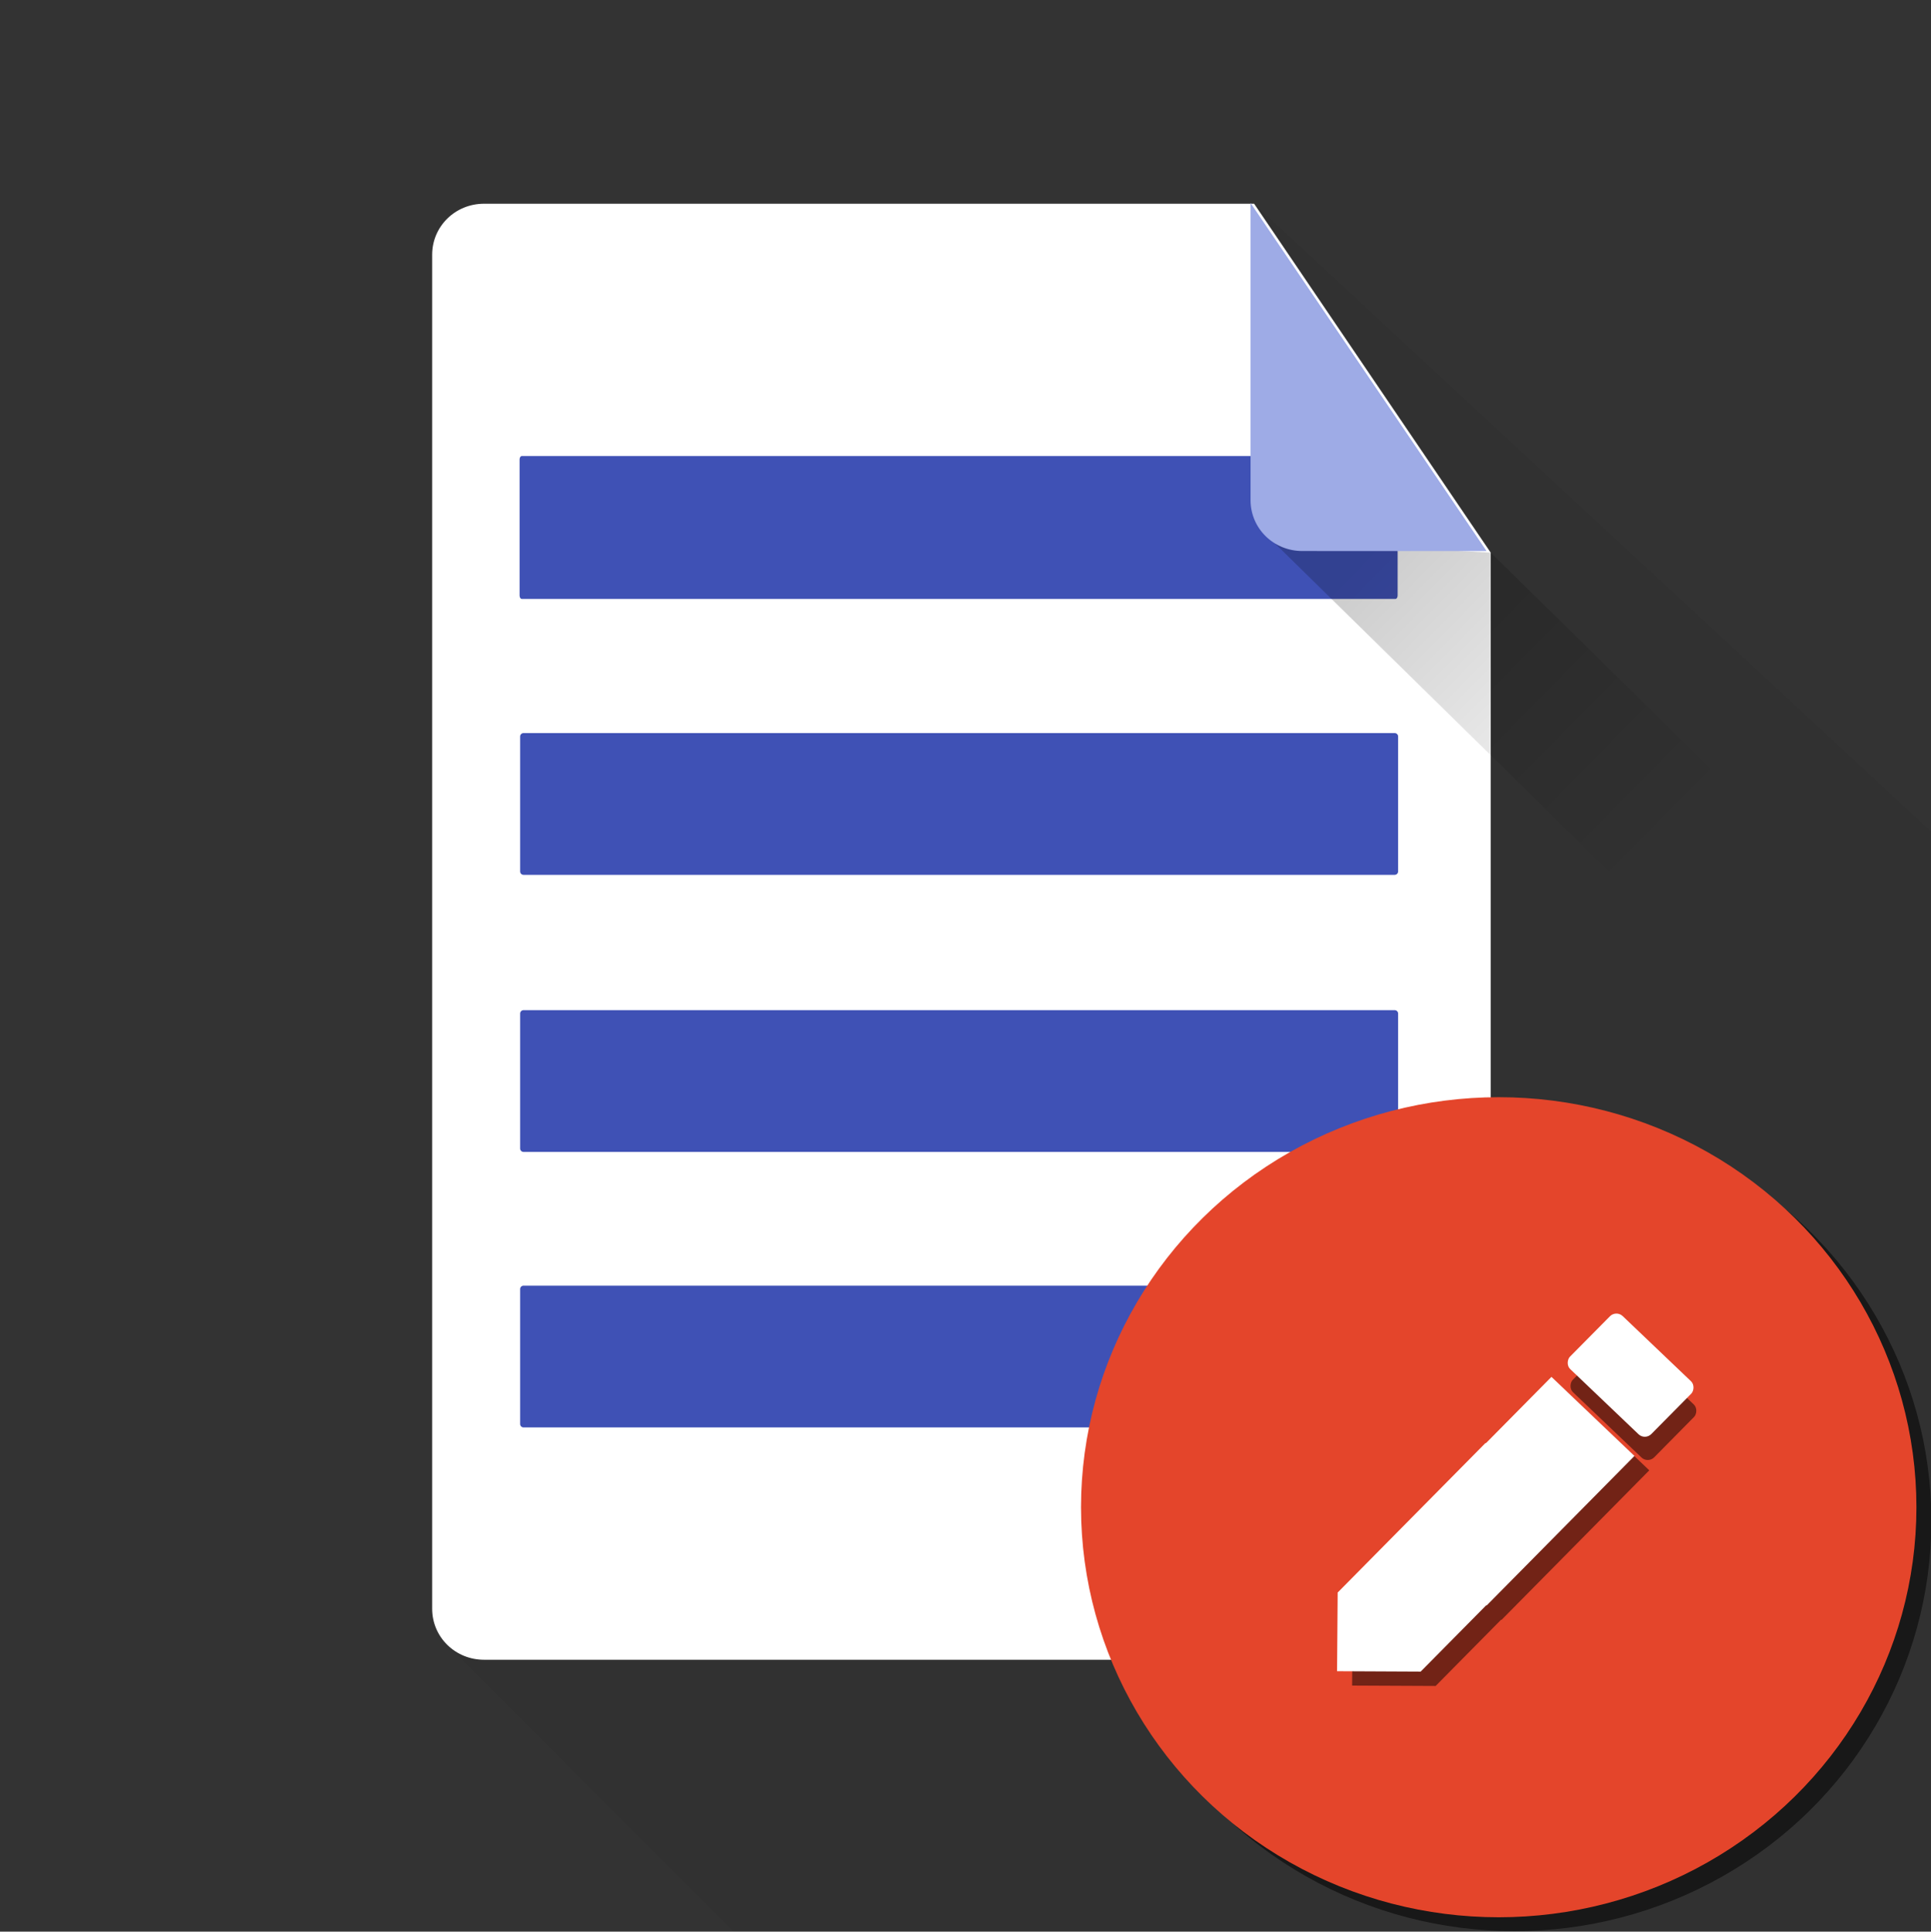 <?xml version="1.0" encoding="UTF-8" standalone="no"?>
<!--
  - Copyright (C) 2013-2023 Federico Iosue (federico@iosue.it)
  -
  - This program is free software: you can redistribute it and/or modify
  - it under the terms of the GNU General Public License as published by
  - the Free Software Foundation, either version 3 of the License, or
  - (at your option) any later version.
  -
  - This program is distributed in the hope that it will be useful,
  - but WITHOUT ANY WARRANTY; without even the implied warranty of
  - MERCHANTABILITY or FITNESS FOR A PARTICULAR PURPOSE.  See the
  - GNU General Public License for more details.
  -
  - You should have received a copy of the GNU General Public License
  - along with this program.  If not, see <http://www.gnu.org/licenses/>.
  -->

<!-- Creator: CorelDRAW -->

<svg
   sodipodi:docname="logo-edited.svg"
   inkscape:version="1.3 (0e150ed6c4, 2023-07-21)"
   version="1.1"
   id="svg2"
   viewBox="0 0 34.648 34.655"
   style="clip-rule:evenodd;fill-rule:evenodd;image-rendering:optimizeQuality;shape-rendering:geometricPrecision;text-rendering:geometricPrecision"
   height="49.211mm"
   width="49.201mm"
   xml:space="preserve"
   inkscape:export-filename="/home/fede/Immagini/ON/omninote_icon_notification.png"
   inkscape:export-xdpi="36.155212"
   inkscape:export-ydpi="36.155212"
   xmlns:inkscape="http://www.inkscape.org/namespaces/inkscape"
   xmlns:sodipodi="http://sodipodi.sourceforge.net/DTD/sodipodi-0.dtd"
   xmlns:xlink="http://www.w3.org/1999/xlink"
   xmlns="http://www.w3.org/2000/svg"
   xmlns:svg="http://www.w3.org/2000/svg"
   xmlns:rdf="http://www.w3.org/1999/02/22-rdf-syntax-ns#"
   xmlns:cc="http://creativecommons.org/ns#"
   xmlns:dc="http://purl.org/dc/elements/1.1/"><rect x="0" y="0" width="34.648" height="34.655" fill="#333333" stroke="none"/><sodipodi:namedview
     pagecolor="#ffffff"
     bordercolor="#666666"
     borderopacity="1"
     objecttolerance="10"
     gridtolerance="10"
     guidetolerance="10"
     inkscape:pageopacity="0"
     inkscape:pageshadow="2"
     inkscape:window-width="1920"
     inkscape:window-height="1011"
     id="namedview86"
     showgrid="false"
     inkscape:zoom="2.8284272"
     inkscape:cx="111.19254"
     inkscape:cy="119.14749"
     inkscape:window-x="0"
     inkscape:window-y="0"
     inkscape:window-maximized="1"
     inkscape:current-layer="layer4"
     showguides="true"
     inkscape:guide-bbox="true"
     inkscape:snap-global="true"
     inkscape:snap-page="false"
     inkscape:showpageshadow="0"
     inkscape:pagecheckerboard="0"
     inkscape:deskcolor="#d1d1d1"
     inkscape:document-units="mm"><inkscape:grid
       id="grid3229"
       type="xygrid"
       originx="-18.238"
       originy="-19.161"
       spacingy="1"
       spacingx="1"
       units="px"
       visible="false" /><sodipodi:guide
       orientation="0,1"
       position="252.938,227.418"
       id="guide3130"
       inkscape:locked="false" /><sodipodi:guide
       orientation="1,0"
       position="252.848,227.738"
       id="guide3132"
       inkscape:locked="false" /><sodipodi:guide
       position="75.604,7.669"
       orientation="0,1"
       id="guide4298"
       inkscape:locked="false" /><sodipodi:guide
       position="49.83,70.632"
       orientation="0,1"
       id="guide4300"
       inkscape:locked="false" /></sodipodi:namedview><defs
     id="defs4"><linearGradient
       inkscape:collect="always"
       id="linearGradient4700"><stop
         style="stop-color:#000000;stop-opacity:1;"
         offset="0"
         id="stop4702" /><stop
         style="stop-color:#000000;stop-opacity:0;"
         offset="1"
         id="stop4704" /></linearGradient><style
       id="style6"
       type="text/css">&#10;    .fil4 {fill:none}&#10;    .fil3 {fill:#5782D9}&#10;    .fil1 {fill:#6699FF}&#10;    .fil2 {fill:#D9D9D9}&#10;    .fil0 {fill:white}&#10;   </style><clipPath
       id="id0"><path
         id="path9"
         d="m 50.704,15.493 16.791,22.388 c -1.358,16.639 -15.295,29.724 -32.284,29.724 -1.5,0 -2.975,-0.104 -4.421,-0.302 L 19.718,54.93 h 30.986 v -39.437 z" /></clipPath><clipPath
       id="id0-8"><path
         id="path9-5"
         d="m 50.704,15.493 16.791,22.388 c -1.358,16.639 -15.295,29.724 -32.284,29.724 -1.5,0 -2.975,-0.104 -4.421,-0.302 L 19.718,54.93 h 30.986 v -39.437 z"
         inkscape:connector-curvature="0" /></clipPath><clipPath
       id="clipPath5885"
       clipPathUnits="userSpaceOnUse"><circle
         style="fill:#3f51b5;fill-opacity:1"
         id="path5887"
         cx="170.409"
         cy="165.154"
         r="86.331" /></clipPath><clipPath
       id="clipPath5905"
       clipPathUnits="userSpaceOnUse"><circle
         style="fill:#3f51b5;fill-opacity:1"
         id="path5907"
         transform="matrix(0.397,0,0,0.397,-32.354,-29.175)"
         cx="170.409"
         cy="165.154"
         r="86.331" /></clipPath><clipPath
       id="clipPath5909"
       clipPathUnits="userSpaceOnUse"><circle
         style="fill:#3f51b5;fill-opacity:1"
         id="path5911"
         transform="matrix(0.397,0,0,0.397,-32.354,-29.175)"
         cx="170.409"
         cy="165.154"
         r="86.331" /></clipPath><clipPath
       id="clipPath5905-9"
       clipPathUnits="userSpaceOnUse"><circle
         style="fill:#3f51b5;fill-opacity:1"
         id="path5907-2"
         transform="matrix(0.397,0,0,0.397,-32.354,-29.175)"
         cx="170.409"
         cy="165.154"
         r="86.331" /></clipPath><clipPath
       clipPathUnits="userSpaceOnUse"
       id="clipPath7311"><circle
         style="fill:#3f51b5;fill-opacity:1"
         id="path7313"
         clip-path="none"
         cx="170.409"
         cy="165.154"
         r="86.331" /></clipPath><clipPath
       clipPathUnits="userSpaceOnUse"
       id="clipPath7315"><circle
         style="fill:#3f51b5;fill-opacity:1"
         id="path7317"
         transform="matrix(1.996,0,0,1.996,-156.832,-148.931)"
         clip-path="none"
         cx="170.409"
         cy="165.154"
         r="86.331" /></clipPath><clipPath
       clipPathUnits="userSpaceOnUse"
       id="clipPath7323"><circle
         style="fill:#3f51b5;fill-opacity:1"
         id="path7325"
         clip-path="none"
         cx="170.409"
         cy="165.154"
         r="86.331" /></clipPath><clipPath
       clipPathUnits="userSpaceOnUse"
       id="clipPath7331"><circle
         style="fill:#3f51b5;fill-opacity:1"
         id="path7333"
         clip-path="none"
         cx="170.409"
         cy="165.154"
         r="86.331" /></clipPath><clipPath
       clipPathUnits="userSpaceOnUse"
       id="clipPath7339"><circle
         style="fill:#3f51b5;fill-opacity:1"
         id="path7341"
         clip-path="none"
         cx="170.409"
         cy="165.154"
         r="86.331" /></clipPath><clipPath
       clipPathUnits="userSpaceOnUse"
       id="clipPath7347"><circle
         style="fill:#3f51b5;fill-opacity:1"
         id="path7349"
         transform="matrix(0.397,0,0,0.397,-32.354,-29.175)"
         clip-path="none"
         cx="170.409"
         cy="165.154"
         r="86.331" /></clipPath><clipPath
       clipPathUnits="userSpaceOnUse"
       id="clipPath7351"><circle
         style="fill:#3f51b5;fill-opacity:1"
         id="path7353"
         clip-path="none"
         cx="170.409"
         cy="165.154"
         r="86.331" /></clipPath><clipPath
       clipPathUnits="userSpaceOnUse"
       id="clipPath7355"><circle
         style="fill:#3f51b5;fill-opacity:1"
         id="path7357"
         transform="matrix(0.397,0,0,0.397,-32.354,-30.594)"
         clip-path="none"
         cx="170.409"
         cy="165.154"
         r="86.331" /></clipPath><clipPath
       clipPathUnits="userSpaceOnUse"
       id="clipPath7359"><circle
         style="fill:#3f51b5;fill-opacity:1"
         id="path7361"
         transform="matrix(1.996,0,0,1.996,-156.832,-148.931)"
         clip-path="none"
         cx="170.409"
         cy="165.154"
         r="86.331" /></clipPath><clipPath
       clipPathUnits="userSpaceOnUse"
       id="clipPath7363"><circle
         style="fill:#3f51b5;fill-opacity:1"
         id="path7365"
         transform="matrix(1.996,0,0,1.996,-156.832,-148.931)"
         clip-path="none"
         cx="170.409"
         cy="165.154"
         r="86.331" /></clipPath><clipPath
       clipPathUnits="userSpaceOnUse"
       id="clipPath7367"><circle
         style="fill:#3f51b5;fill-opacity:1"
         id="path7369"
         clip-path="none"
         cx="170.409"
         cy="165.154"
         r="86.331" /></clipPath><clipPath
       clipPathUnits="userSpaceOnUse"
       id="clipPath7371"><circle
         style="fill:#3f51b5;fill-opacity:1"
         id="path7373"
         clip-path="none"
         cx="170.409"
         cy="165.154"
         r="86.331" /></clipPath><clipPath
       clipPathUnits="userSpaceOnUse"
       id="clipPath7375"><circle
         style="fill:#3f51b5;fill-opacity:1"
         id="path7377"
         clip-path="none"
         cx="170.409"
         cy="165.154"
         r="86.331" /></clipPath><clipPath
       clipPathUnits="userSpaceOnUse"
       id="clipPath7379"><circle
         style="fill:#3f51b5;fill-opacity:1"
         id="path7381"
         clip-path="none"
         cx="170.409"
         cy="165.154"
         r="86.331" /></clipPath><clipPath
       clipPathUnits="userSpaceOnUse"
       id="clipPath7347-8"><circle
         style="fill:#3f51b5;fill-opacity:1"
         id="path7349-9"
         transform="matrix(0.397,0,0,0.397,-32.354,-29.175)"
         clip-path="none"
         cx="170.409"
         cy="165.154"
         r="86.331" /></clipPath><clipPath
       clipPathUnits="userSpaceOnUse"
       id="clipPath3963"><circle
         style="fill:#3f51b5;fill-opacity:1"
         id="path3965"
         clip-path="none"
         cx="170.409"
         cy="165.154"
         r="86.331" /></clipPath><clipPath
       clipPathUnits="userSpaceOnUse"
       id="clipPath3967"><circle
         transform="matrix(1.851,0,0,1.851,-132.158,-128.518)"
         style="fill:#3f51b5;fill-opacity:1"
         id="path3969"
         clip-path="none"
         cx="170.409"
         cy="165.154"
         r="86.331" /></clipPath><clipPath
       clipPathUnits="userSpaceOnUse"
       id="clipPath3971"><circle
         transform="matrix(0.368,0,0,0.368,-26.266,-25.543)"
         style="fill:#3f51b5;fill-opacity:1"
         id="path3973"
         clip-path="none"
         cx="170.409"
         cy="165.154"
         r="86.331" /></clipPath><clipPath
       clipPathUnits="userSpaceOnUse"
       id="clipPath3975"><circle
         transform="matrix(0.307,0.214,-0.204,0.3,-7.753,-36.062)"
         style="fill:#3f51b5;fill-opacity:1"
         id="path3977"
         clip-path="none"
         cx="170.409"
         cy="165.154"
         r="86.331" /></clipPath><clipPath
       clipPathUnits="userSpaceOnUse"
       id="clipPath3979"><circle
         transform="matrix(0.368,0,0,0.368,-27.451,-25.118)"
         style="fill:#3f51b5;fill-opacity:1"
         id="path3981"
         clip-path="none"
         cx="170.409"
         cy="165.154"
         r="86.331" /></clipPath><clipPath
       clipPathUnits="userSpaceOnUse"
       id="clipPath3983"><circle
         transform="matrix(1.851,0,0,1.851,-132.158,-128.518)"
         style="fill:#3f51b5;fill-opacity:1"
         id="path3985"
         clip-path="none"
         cx="170.409"
         cy="165.154"
         r="86.331" /></clipPath><clipPath
       clipPathUnits="userSpaceOnUse"
       id="clipPath3987"><circle
         transform="matrix(0.368,0,0,0.368,-27.451,-28.778)"
         style="fill:#3f51b5;fill-opacity:1"
         id="path3989"
         clip-path="none"
         cx="170.409"
         cy="165.154"
         r="86.331" /></clipPath><clipPath
       clipPathUnits="userSpaceOnUse"
       id="clipPath3991"><circle
         transform="matrix(1.851,0,0,1.851,-132.158,-128.518)"
         style="fill:#3f51b5;fill-opacity:1"
         id="path3993"
         clip-path="none"
         cx="170.409"
         cy="165.154"
         r="86.331" /></clipPath><clipPath
       clipPathUnits="userSpaceOnUse"
       id="clipPath3995"><circle
         transform="matrix(1.851,0,0,1.851,-132.158,-128.518)"
         style="fill:#3f51b5;fill-opacity:1"
         id="path3997"
         clip-path="none"
         cx="170.409"
         cy="165.154"
         r="86.331" /></clipPath><clipPath
       clipPathUnits="userSpaceOnUse"
       id="clipPath3999"><circle
         style="fill:#3f51b5;fill-opacity:1"
         id="path4001"
         clip-path="none"
         cx="170.409"
         cy="165.154"
         r="86.331" /></clipPath><clipPath
       clipPathUnits="userSpaceOnUse"
       id="clipPath4003"><circle
         style="fill:#3f51b5;fill-opacity:1"
         id="path4005"
         clip-path="none"
         cx="170.409"
         cy="165.154"
         r="86.331" /></clipPath><clipPath
       clipPathUnits="userSpaceOnUse"
       id="clipPath3987-7"><circle
         r="86.331"
         cy="165.154"
         cx="170.409"
         transform="matrix(0.368,0,0,0.368,-27.451,-28.778)"
         style="fill:#3f51b5;fill-opacity:1"
         id="path3989-7"
         clip-path="none" /></clipPath><filter
       style="color-interpolation-filters:sRGB"
       inkscape:label="Drop Shadow"
       id="filter5667"
       x="-0.052"
       y="-0.052"
       width="1.124"
       height="1.124"><feFlood
         flood-opacity="0.498"
         flood-color="rgb(0,0,0)"
         result="flood"
         id="feFlood5657" /><feComposite
         in="flood"
         in2="SourceGraphic"
         operator="in"
         result="composite1"
         id="feComposite5659" /><feGaussianBlur
         in="composite1"
         stdDeviation="0"
         result="blur"
         id="feGaussianBlur5661" /><feOffset
         dx="1"
         dy="1"
         result="offset"
         id="feOffset5663" /><feComposite
         in="SourceGraphic"
         in2="offset"
         operator="over"
         result="composite2"
         id="feComposite5665" /></filter><filter
       style="color-interpolation-filters:sRGB"
       inkscape:label="Drop Shadow"
       id="filter5679"
       x="-6.6545318e-08"
       y="-1.0040685e-07"
       width="1.133"
       height="1.201"><feFlood
         flood-opacity="0.498"
         flood-color="rgb(0,0,0)"
         result="flood"
         id="feFlood5669" /><feComposite
         in="flood"
         in2="SourceGraphic"
         operator="in"
         result="composite1"
         id="feComposite5671" /><feGaussianBlur
         in="composite1"
         stdDeviation="0"
         result="blur"
         id="feGaussianBlur5673" /><feOffset
         dx="1"
         dy="1"
         result="offset"
         id="feOffset5675" /><feComposite
         in="SourceGraphic"
         in2="offset"
         operator="over"
         result="composite2"
         id="feComposite5677" /></filter><filter
       style="color-interpolation-filters:sRGB"
       inkscape:label="Drop Shadow"
       id="filter5691"
       x="-2.558759e-08"
       y="-2.51534e-08"
       width="1.051"
       height="1.05"><feFlood
         flood-opacity="0.498"
         flood-color="rgb(0,0,0)"
         result="flood"
         id="feFlood5681" /><feComposite
         in="flood"
         in2="SourceGraphic"
         operator="in"
         result="composite1"
         id="feComposite5683" /><feGaussianBlur
         in="composite1"
         stdDeviation="0"
         result="blur"
         id="feGaussianBlur5685" /><feOffset
         dx="1"
         dy="1"
         result="offset"
         id="feOffset5687" /><feComposite
         in="SourceGraphic"
         in2="offset"
         operator="over"
         result="composite2"
         id="feComposite5689" /></filter><linearGradient
       inkscape:collect="always"
       xlink:href="#linearGradient4700"
       id="linearGradient5834"
       gradientUnits="userSpaceOnUse"
       x1="249.498"
       y1="112.322"
       x2="299.462"
       y2="160.639" /></defs><g
     inkscape:label="shadows"
     id="layer3"
     inkscape:groupmode="layer"
     style="display:inline;opacity:0.2"
     transform="translate(-3.398,-3.57)"><path
       id="path6918"
       style="clip-rule:evenodd;display:inline;opacity:0.2;fill:#000000;fill-opacity:1;fill-rule:evenodd;image-rendering:optimizeQuality;shape-rendering:geometricPrecision;text-rendering:geometricPrecision"
       d="M 580.717,381.48 231.75,51.812 H 103.813 L 245.233,193.234 h 25.828 l -7.934,99.481 -159.315,5.535 c -2.395,0.039 -4.552,-0.958 -6.11,-2.515 L 373.146,577.018"
       transform="matrix(0.108,0,0,0.106,0.872,1.733)"
       sodipodi:nodetypes="ccccccscc" /></g><g
     inkscape:groupmode="layer"
     id="layer4"
     inkscape:label="paper"
     style="display:inline"
     transform="translate(-3.398,-3.57)"><path
       style="clip-rule:evenodd;display:inline;fill:#ffffff;fill-opacity:1;fill-rule:evenodd;stroke:none;stroke-width:4.3;stroke-miterlimit:4;stroke-dasharray:none;stroke-opacity:1;image-rendering:optimizeQuality;shape-rendering:geometricPrecision;text-rendering:geometricPrecision"
       d="M 231.75,51.812 H 103.812 c -4.79,0 -8.625,3.835 -8.625,8.625 V 289.625 c 0,4.79 3.835,8.625 8.625,8.625 h 158.625 c 4.79,0 8.625,-3.835 8.625,-8.625 v -178.75 z"
       id="path6810"
       inkscape:connector-curvature="0"
       transform="matrix(0.108,0,0,0.106,0.872,1.733)" /><path
       id="rect3931"
       style="clip-rule:evenodd;fill-rule:evenodd;image-rendering:optimizeQuality;shape-rendering:geometricPrecision;text-rendering:geometricPrecision;display:inline;fill:#3f51b5"
       d="m 20.809,43.575 h 28.838 c 0.063,0 0.114,0.051 0.114,0.114 v 4.553 c 0,0.063 -0.051,0.114 -0.114,0.114 H 20.809 c -0.063,0 -0.114,-0.051 -0.114,-0.114 v -4.553 c 0,-0.063 0.051,-0.114 0.114,-0.114 z m 0,-9.291 h 28.838 c 0.063,0 0.114,0.051 0.114,0.114 v 4.553 c 0,0.063 -0.051,0.114 -0.114,0.114 H 20.809 c -0.063,0 -0.114,-0.051 -0.114,-0.114 v -4.553 c 0,-0.063 0.051,-0.114 0.114,-0.114 z m 0,-9.344 h 28.838 c 0.063,0 0.114,0.051 0.114,0.114 v 4.553 c 0,0.063 -0.051,0.114 -0.114,0.114 H 20.809 c -0.063,0 -0.114,-0.051 -0.114,-0.114 v -4.553 c 0,-0.063 0.051,-0.114 0.114,-0.114 z m -0.06,-9.344 h 27.73 c 0.04,0 1.266,3.146 1.266,3.21 v 1.495 c 0,0.064 -0.032,0.115 -0.072,0.115 H 20.749 c -0.04,0 -0.072,-0.051 -0.072,-0.115 v -4.589 c 0,-0.064 0.032,-0.115 0.072,-0.115 z"
       transform="matrix(0.542,0,0,0.532,1.514,3.454)" /><path
       style="display:inline;opacity:0.2;fill:url(#linearGradient5834);fill-opacity:1;fill-rule:evenodd;stroke:none"
       d="m 271.064,110.872 -36.415,-2.128 115.344,115.344 c 2.401,-8.873 3.588,-15.374 4.925,-29.362 z"
       id="path4696"
       inkscape:connector-curvature="0"
       transform="matrix(0.108,0,0,0.106,0.872,1.733)"
       sodipodi:nodetypes="ccccc"
       clip-path="url(#clipPath3983)"
       inkscape:export-filename="/home/fede/Immagini/ON/omninote_icon.png"
       inkscape:export-xdpi="36"
       inkscape:export-ydpi="36" /><path
       inkscape:connector-curvature="0"
       id="rect3231"
       d="m 52.689,22.461 -7.813,-11.739 v 10.024 c 0,0.952 0.762,1.714 1.714,1.714 z"
       style="display:inline;fill:#9eabe6;fill-opacity:1;fill-rule:evenodd"
       transform="matrix(0.542,0,0,0.532,1.514,1.507)"
       clip-path="url(#clipPath3979)"
       inkscape:export-filename="/home/fede/Immagini/ON/omninote_icon.png"
       inkscape:export-xdpi="36"
       inkscape:export-ydpi="36" /></g><g
     inkscape:groupmode="layer"
     id="layer1"
     inkscape:label="FAB"
     style="display:inline"
     transform="translate(-3.398,-3.57)"><ellipse
       cy="30.855"
       cx="30.57"
       id="circle1"
       style="clip-rule:evenodd;fill-rule:evenodd;image-rendering:optimizeQuality;shape-rendering:geometricPrecision;text-rendering:geometricPrecision;display:inline;fill:none;fill-opacity:0.518;stroke:#000000;stroke-width:1.398;stroke-miterlimit:4;stroke-dasharray:none;stroke-opacity:0.518"
       rx="6.784"
       ry="6.663" /><circle
       r="25.052"
       cy="132.433"
       cx="18.844"
       id="path4872"
       style="clip-rule:evenodd;display:inline;fill:#e4452b;fill-opacity:1;fill-rule:evenodd;stroke:#e4452b;stroke-width:5.208;stroke-miterlimit:4;stroke-dasharray:none;stroke-opacity:1;image-rendering:optimizeQuality;shape-rendering:geometricPrecision;text-rendering:geometricPrecision"
       transform="matrix(0.271,0,0,0.266,25.183,-4.616)" /><path
       sodipodi:nodetypes="ccccccccccccccccc"
       inkscape:connector-curvature="0"
       id="path1"
       d="m 31.503,28.532 -1.176,1.19 -0.005,-0.005 c -2.3e-4,-2.26e-4 -5.42e-4,-2.26e-4 -8.13e-4,0 l -2.651,2.683 c -2.31e-4,2.26e-4 -2.31e-4,5.32e-4 0,7.98e-4 l -0.011,1.41 1.498,0.007 c 2.31e-4,2.26e-4 5.42e-4,1.11e-4 8.13e-4,-1.15e-4 l 1.176,-1.19 0.005,0.005 c 2.31e-4,2.26e-4 5.42e-4,2.26e-4 8.13e-4,0 l 2.651,-2.683 c 2.31e-4,-2.27e-4 2.31e-4,-5.32e-4 0,-7.98e-4 L 31.504,28.532 c -2.3e-4,-2.27e-4 -5.42e-4,-2.27e-4 -8.12e-4,0 z"
       style="clip-rule:evenodd;fill-rule:evenodd;image-rendering:optimizeQuality;shape-rendering:geometricPrecision;text-rendering:geometricPrecision;display:inline;fill:#722316;fill-opacity:1;stroke:none;stroke-width:0;stroke-miterlimit:4;stroke-dasharray:none;stroke-opacity:1" /><path
       sodipodi:nodetypes="ccccccccccccccccc"
       inkscape:connector-curvature="0"
       id="rect4834"
       d="m 22.335,123.642 -4.343,4.476 -0.019,-0.019 c -8.5e-4,-8.5e-4 -0.002,-8.5e-4 -0.003,0 l -9.789,10.087 c -8.5e-4,8.5e-4 -8.5e-4,0.002 0,0.003 l -0.041,5.303 5.533,0.027 c 8.5e-4,8.5e-4 0.002,4.2e-4 0.003,-4.3e-4 l 4.343,-4.475 0.019,0.019 c 8.5e-4,8.5e-4 0.002,8.5e-4 0.003,0 l 9.789,-10.087 c 8.5e-4,-8.5e-4 8.5e-4,-0.002 0,-0.003 l -5.492,-5.33 c -8.5e-4,-8.5e-4 -0.002,-8.5e-4 -0.003,0 z"
       style="clip-rule:evenodd;display:inline;fill:#ffffff;fill-opacity:1;fill-rule:evenodd;stroke:none;stroke-width:0;stroke-miterlimit:4;stroke-dasharray:none;stroke-opacity:1;image-rendering:optimizeQuality;shape-rendering:geometricPrecision;text-rendering:geometricPrecision"
       transform="matrix(0.271,0,0,0.266,25.183,-4.616)" /><rect
       transform="matrix(0.724,0.69,-0.703,0.712,3.3729856e-8,-8.5019074e-8)"
       ry="0.16"
       y="-2.486"
       x="42.401"
       height="1.336"
       width="2.017"
       id="rect1"
       style="clip-rule:evenodd;fill-rule:evenodd;image-rendering:optimizeQuality;shape-rendering:geometricPrecision;text-rendering:geometricPrecision;display:inline;fill:#722316;fill-opacity:1;stroke:none;stroke-width:0;stroke-miterlimit:4;stroke-dasharray:none;stroke-opacity:1" /><rect
       transform="matrix(0.194,0.185,-0.189,0.191,-8.285,2.362)"
       ry="0.595"
       y="-37.945"
       x="172.739"
       height="4.98"
       width="7.514"
       id="rect4870"
       style="clip-rule:evenodd;display:inline;fill:#ffffff;fill-opacity:1;fill-rule:evenodd;stroke:none;stroke-width:0;stroke-miterlimit:4;stroke-dasharray:none;stroke-opacity:1;image-rendering:optimizeQuality;shape-rendering:geometricPrecision;text-rendering:geometricPrecision" /></g></svg>
